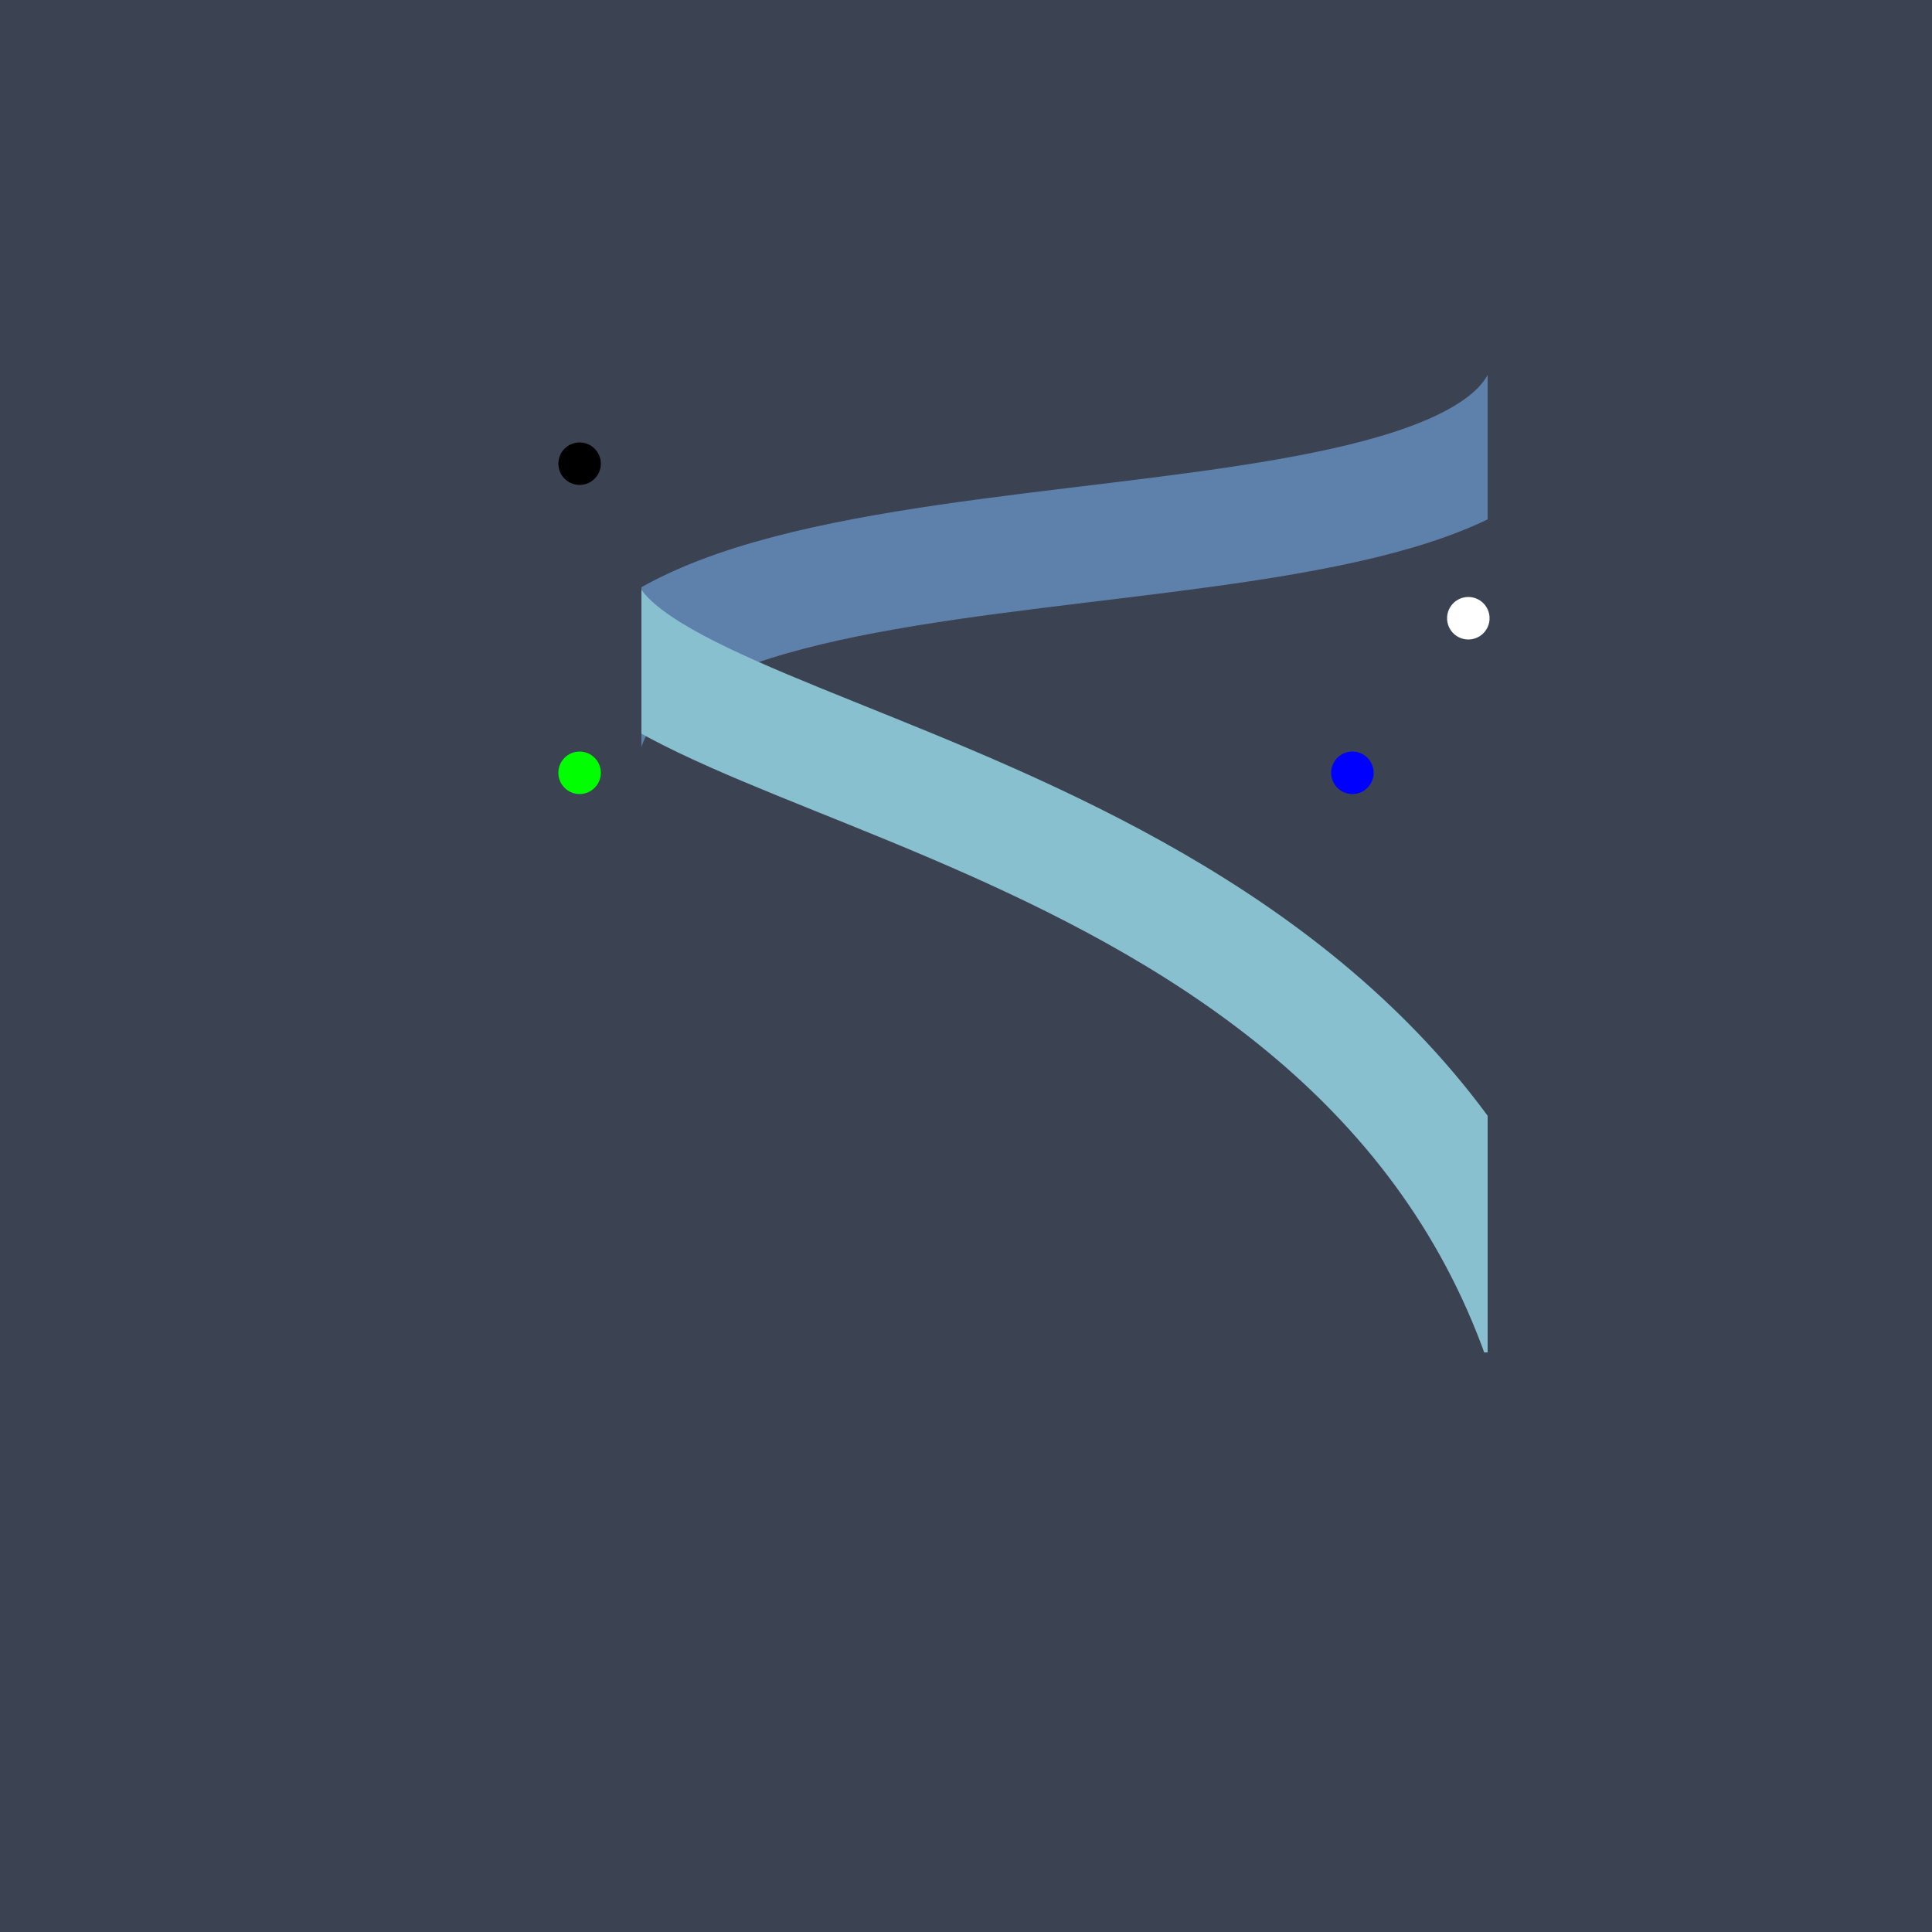 <?xml version="1.0" encoding="UTF-8"?>
<svg xmlns="http://www.w3.org/2000/svg" xmlns:xlink="http://www.w3.org/1999/xlink"
     width="500" height="500" viewBox="0 0 500 500">
<defs>
<clipPath id="pic0">
<rect x="166" y="80" width="219" height="200" />
</clipPath>
<clipPath id="pic1">
<rect x="166" y="150" width="219" height="200" />
</clipPath>
</defs>
<rect x="0" y="0" width="500" height="500" fill="#3b4252" />
<path d="M400,100 C380,160,150,120,150,200" stroke="#5e81ac" fill="none" stroke-width="30" clip-path="url(#pic0)" />
<path d="M150,150 C150,200,350,200,400,350" stroke="#88c0d0" fill="none" stroke-width="30" clip-path="url(#pic1)" />
<circle cx="380" cy="160" r="5" stroke="#ffffff" fill="#ffffff" />
<circle cx="150" cy="120" r="5" stroke="#000000" fill="#000000" />
<circle cx="150" cy="200" r="5" stroke="#00ff00" fill="#00ff00" />
<circle cx="350" cy="200" r="5" stroke="#0000ff" fill="#0000ff" />
</svg>